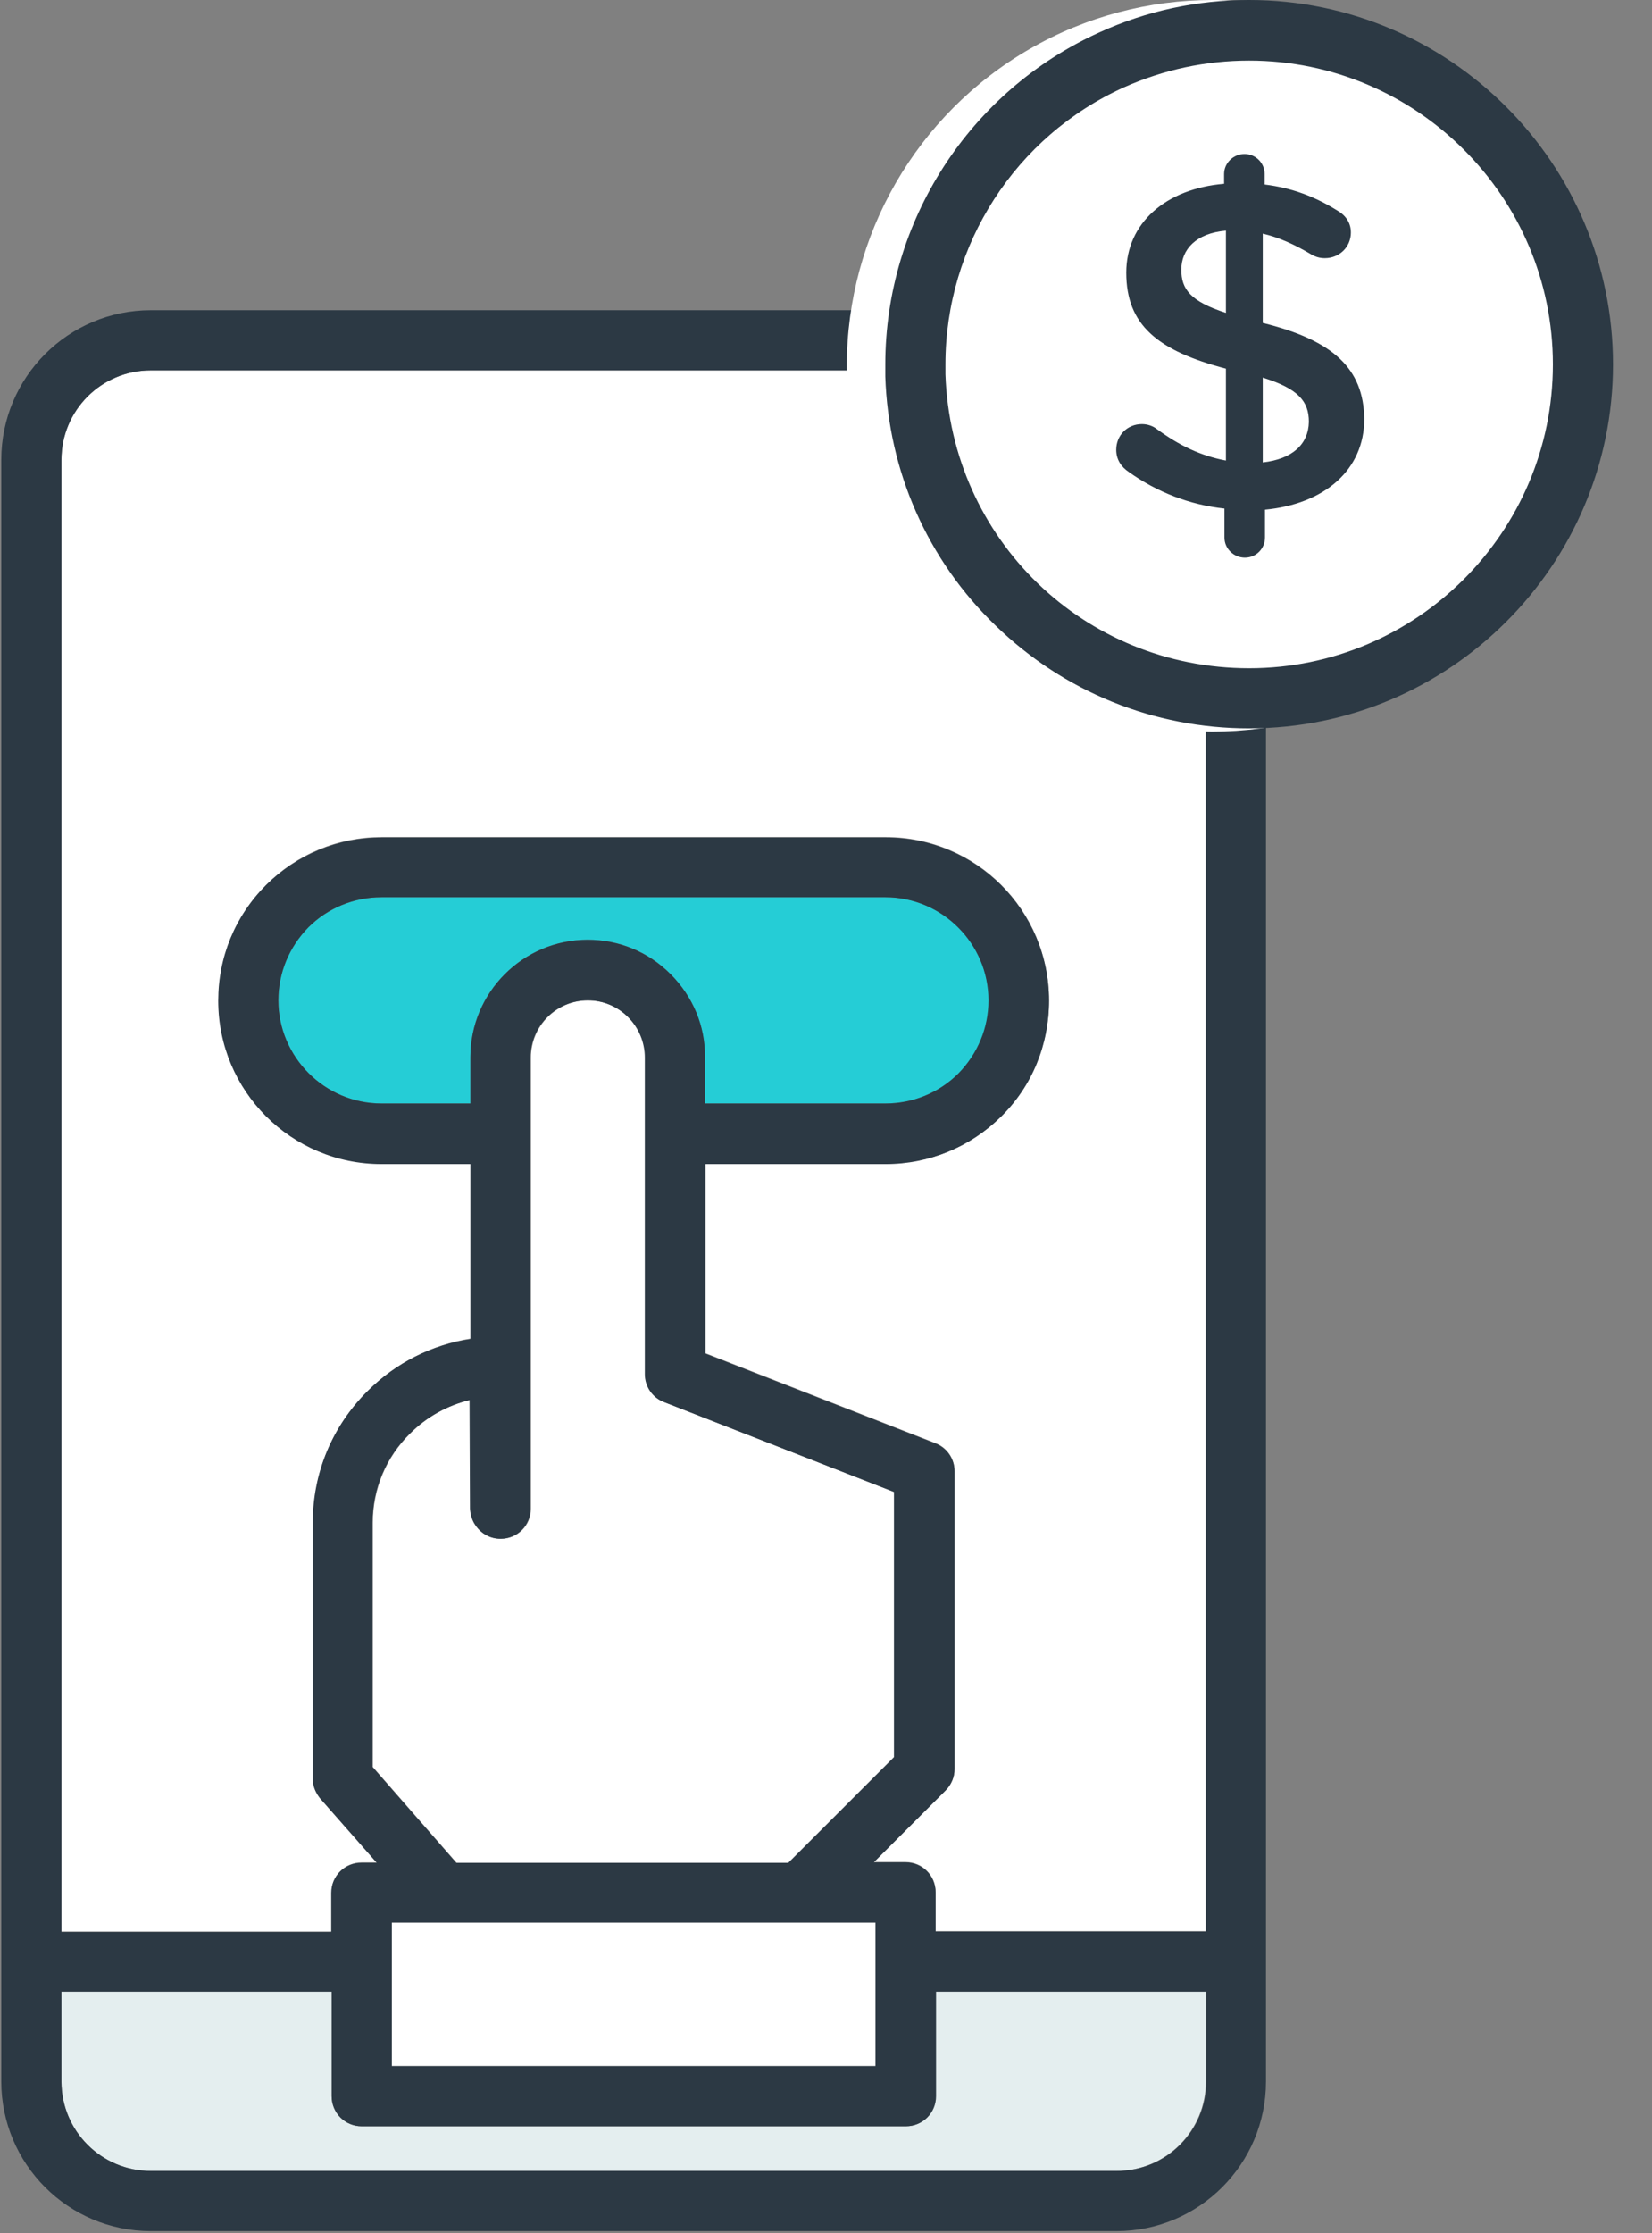 <?xml version="1.0" encoding="UTF-8"?>
<svg width="37px" height="50px" viewBox="0 0 37 50" version="1.1" xmlns="http://www.w3.org/2000/svg" xmlns:xlink="http://www.w3.org/1999/xlink">
    <rect x="0" y="0" width="37" height="50" fill="#808080" stroke="none"/>
    <!-- Generator: Sketch 60.1 (88133) - https://sketch.com -->
    <title>Digital Cash</title>
    <desc>Created with Sketch.</desc>
    <g id="Page-1" stroke="none" stroke-width="1" fill="none" fill-rule="evenodd">
        <g id="Create-tokens-Copy" transform="translate(-865, -1413)">
            <g id="Digital-Cash" transform="translate(865, 1413)">
                <g id="iconfinder_dollar-finance-money-32_4069754-(1)" transform="translate(0, 6.897)" fill-rule="nonzero">
                    <path d="M25.006,41.708 C26.112,41.708 27.007,40.814 27.007,39.707 L27.007,37.696 L20.955,37.696 L20.955,40.034 C20.955,40.409 20.657,40.708 20.282,40.708 L8.101,40.708 C7.726,40.708 7.428,40.409 7.428,40.034 L7.428,37.696 L1.376,37.696 L1.376,39.707 C1.376,40.814 2.271,41.708 3.377,41.708 L25.006,41.708 Z" id="Path" fill="#E4EEEF"></path>
                    <polygon id="Path" fill="#FFFFFF" points="19.608 37.023 19.608 36.147 17.944 36.147 9.929 36.147 8.775 36.147 8.775 37.023 8.775 39.361 19.608 39.361"></polygon>
                    <path d="M10.526,24.448 C10.025,24.563 9.564,24.823 9.188,25.198 C8.65,25.727 8.351,26.439 8.351,27.199 L8.351,32.664 L10.227,34.81 L17.665,34.81 L20.032,32.443 L20.032,26.507 L14.884,24.496 C14.624,24.4 14.451,24.149 14.451,23.87 L14.451,18.492 L14.451,16.78 C14.451,16.433 14.317,16.116 14.076,15.875 C13.835,15.635 13.508,15.5 13.172,15.5 C12.46,15.5 11.892,16.077 11.892,16.78 L11.892,18.492 L11.892,26.882 C11.892,27.257 11.594,27.555 11.218,27.555 C11.218,27.555 11.218,27.555 11.218,27.555 L11.218,27.555 C10.988,27.555 10.785,27.44 10.66,27.257 C10.583,27.151 10.545,27.017 10.545,26.882 L10.526,24.448 Z" id="Path" fill="#FFFFFF"></path>
                    <path d="M19.839,17.809 C20.455,17.809 21.032,17.569 21.475,17.136 C21.908,16.703 22.148,16.116 22.148,15.5 C22.148,14.23 21.109,13.191 19.839,13.191 L8.544,13.191 C7.928,13.191 7.351,13.431 6.908,13.864 C6.475,14.297 6.235,14.884 6.235,15.5 C6.235,16.77 7.274,17.809 8.544,17.809 L10.535,17.809 L10.535,16.77 C10.535,15.317 11.719,14.143 13.162,14.143 C13.864,14.143 14.528,14.413 15.019,14.913 C15.519,15.413 15.789,16.068 15.789,16.77 L15.789,17.809 L19.839,17.809 Z" id="Path" fill="#25CDD6"></path>
                    <path d="M7.428,35.474 C7.428,35.099 7.726,34.8 8.101,34.8 L8.448,34.8 L7.177,33.357 C7.101,33.261 7.043,33.155 7.024,33.03 C7.014,32.991 7.014,32.953 7.014,32.905 L7.014,27.19 C7.014,26.074 7.447,25.025 8.245,24.236 C8.88,23.611 9.679,23.207 10.545,23.072 L10.545,19.156 L8.553,19.156 C6.533,19.156 4.897,17.52 4.897,15.5 C4.897,14.528 5.282,13.605 5.965,12.912 C6.658,12.219 7.572,11.844 8.553,11.844 L19.839,11.844 C21.86,11.844 23.495,13.479 23.495,15.5 C23.495,16.481 23.11,17.395 22.427,18.088 C21.744,18.781 20.821,19.156 19.839,19.156 L15.798,19.156 L15.798,23.399 L20.946,25.41 C21.205,25.506 21.379,25.756 21.379,26.035 L21.379,32.703 C21.379,32.886 21.311,33.049 21.176,33.184 L19.57,34.791 L20.282,34.791 C20.657,34.791 20.955,35.089 20.955,35.464 L20.955,36.34 L27.007,36.34 L27.007,3.396 C27.007,2.29 26.112,1.395 25.006,1.395 L3.377,1.395 C2.271,1.395 1.376,2.29 1.376,3.396 L1.376,36.349 L7.428,36.349 L7.428,35.474 Z" id="Path" fill="#FFFFFF"></path>
                    <path d="M25.006,43.055 C26.853,43.055 28.354,41.554 28.354,39.707 L28.354,37.023 L28.354,3.396 C28.354,1.549 26.853,0.048 25.006,0.048 L3.377,0.048 C1.53,0.048 0.029,1.549 0.029,3.396 L0.029,37.023 L0.029,39.707 C0.029,41.554 1.53,43.055 3.377,43.055 L25.006,43.055 Z M1.376,3.396 C1.376,2.29 2.271,1.395 3.377,1.395 L25.006,1.395 C26.112,1.395 27.007,2.29 27.007,3.396 L27.007,36.349 L20.955,36.349 L20.955,35.474 C20.955,35.099 20.657,34.8 20.282,34.8 L19.57,34.8 L21.176,33.194 C21.302,33.068 21.379,32.895 21.379,32.712 L21.379,26.045 C21.379,25.766 21.205,25.516 20.946,25.419 L15.798,23.409 L15.798,19.166 L19.839,19.166 C20.811,19.166 21.735,18.781 22.427,18.098 C23.12,17.415 23.495,16.491 23.495,15.51 C23.495,13.489 21.86,11.853 19.839,11.853 L8.544,11.853 C7.572,11.853 6.648,12.238 5.956,12.921 C5.263,13.614 4.888,14.528 4.888,15.51 C4.888,17.53 6.523,19.166 8.544,19.166 L10.535,19.166 L10.535,23.082 C9.669,23.216 8.871,23.611 8.236,24.246 C7.437,25.035 7.004,26.083 7.004,27.199 L7.004,32.914 C7.004,32.953 7.004,32.991 7.014,33.04 C7.033,33.155 7.091,33.27 7.168,33.367 L8.438,34.81 L8.092,34.81 C7.716,34.81 7.418,35.108 7.418,35.483 L7.418,36.359 L1.376,36.359 L1.376,3.396 Z M15.019,14.913 C14.519,14.413 13.864,14.143 13.162,14.143 C11.709,14.143 10.535,15.327 10.535,16.77 L10.535,17.809 L8.544,17.809 C7.274,17.809 6.235,16.77 6.235,15.5 C6.235,14.884 6.475,14.307 6.908,13.864 C7.341,13.431 7.928,13.191 8.544,13.191 L19.83,13.191 C21.1,13.191 22.139,14.23 22.139,15.5 C22.139,16.116 21.898,16.693 21.465,17.136 C21.032,17.569 20.445,17.809 19.83,17.809 L15.789,17.809 L15.789,16.77 C15.798,16.077 15.519,15.413 15.019,14.913 Z M10.651,27.257 C10.776,27.44 10.978,27.555 11.209,27.555 L11.209,27.555 C11.209,27.555 11.209,27.555 11.209,27.555 C11.584,27.555 11.882,27.257 11.882,26.882 L11.882,18.492 L11.882,16.78 C11.882,16.068 12.46,15.5 13.162,15.5 C13.508,15.5 13.826,15.635 14.066,15.875 C14.307,16.116 14.442,16.443 14.442,16.78 L14.442,18.492 L14.442,23.87 C14.442,24.149 14.615,24.4 14.875,24.496 L20.022,26.507 L20.022,32.443 L17.655,34.81 L10.218,34.81 L8.342,32.664 L8.342,27.199 C8.342,26.439 8.64,25.727 9.179,25.198 C9.554,24.823 10.016,24.573 10.516,24.448 L10.526,26.882 C10.535,27.017 10.574,27.151 10.651,27.257 Z M8.775,37.023 L8.775,36.147 L9.929,36.147 L17.944,36.147 L19.608,36.147 L19.608,37.023 L19.608,39.361 L8.775,39.361 L8.775,37.023 Z M1.376,39.707 L1.376,37.696 L7.428,37.696 L7.428,40.034 C7.428,40.409 7.726,40.708 8.101,40.708 L20.291,40.708 C20.667,40.708 20.965,40.409 20.965,40.034 L20.965,37.696 L27.017,37.696 L27.017,39.707 C27.017,40.814 26.122,41.708 25.015,41.708 L3.377,41.708 C2.271,41.708 1.376,40.814 1.376,39.707 Z" id="Shape" fill="#2C3944"></path>
                </g>
                <g id="Group-20" transform="translate(18.966, 0)">
                    <circle id="Oval" fill="#FFFFFF" cx="8.19" cy="8.19" r="8.19"></circle>
                    <path d="M9.316,7.23 L9.316,5.231 C9.674,5.314 10.024,5.472 10.39,5.689 C10.499,5.755 10.599,5.78 10.707,5.78 C11.032,5.78 11.29,5.53 11.29,5.206 C11.29,4.956 11.14,4.798 10.973,4.706 C10.49,4.406 9.974,4.206 9.358,4.131 L9.358,3.898 C9.358,3.648 9.158,3.448 8.908,3.448 C8.658,3.448 8.45,3.648 8.45,3.898 L8.45,4.115 C7.151,4.223 6.259,4.989 6.259,6.105 C6.259,7.28 6.967,7.854 8.491,8.254 L8.491,10.311 C7.917,10.203 7.442,9.97 6.951,9.612 C6.859,9.537 6.734,9.495 6.609,9.495 C6.284,9.495 6.034,9.745 6.034,10.07 C6.034,10.286 6.143,10.453 6.318,10.569 C6.951,11.019 7.675,11.302 8.458,11.386 L8.458,12.035 C8.458,12.285 8.666,12.485 8.916,12.485 C9.166,12.485 9.366,12.285 9.366,12.035 L9.366,11.411 C10.69,11.286 11.59,10.528 11.59,9.378 C11.573,8.254 10.899,7.621 9.316,7.23 Z M8.491,7.005 C7.692,6.746 7.492,6.472 7.492,6.039 C7.492,5.58 7.825,5.222 8.491,5.164 L8.491,7.005 Z M9.316,10.353 L9.316,8.454 C10.116,8.704 10.349,8.987 10.349,9.445 C10.34,9.945 9.982,10.278 9.316,10.353 Z" id="Shape" fill="#2C3944" fill-rule="nonzero"></path>
                    <path d="M9.011,3.01980663e-14 C7.847,3.01980663e-14 6.721,0.241 5.663,0.722 C2.748,2.04 0.862,4.955 0.862,8.159 C0.862,8.245 0.862,8.342 0.862,8.428 C0.929,10.545 1.805,12.537 3.335,14.009 C4.865,15.49 6.875,16.308 9.011,16.308 C13.504,16.308 17.161,12.652 17.161,8.159 C17.161,3.666 13.504,3.01980663e-14 9.011,3.01980663e-14 Z M9.011,14.961 C5.317,14.961 2.334,12.075 2.209,8.38 C2.209,8.303 2.209,8.236 2.209,8.159 C2.209,5.484 3.777,3.05 6.212,1.953 C7.097,1.559 8.04,1.357 9.011,1.357 C12.764,1.357 15.814,4.407 15.814,8.159 C15.814,11.911 12.764,14.961 9.011,14.961 Z" id="Shape" fill="#2C3944" fill-rule="nonzero"></path>
                </g>
            </g>
        </g>
    </g>
</svg>